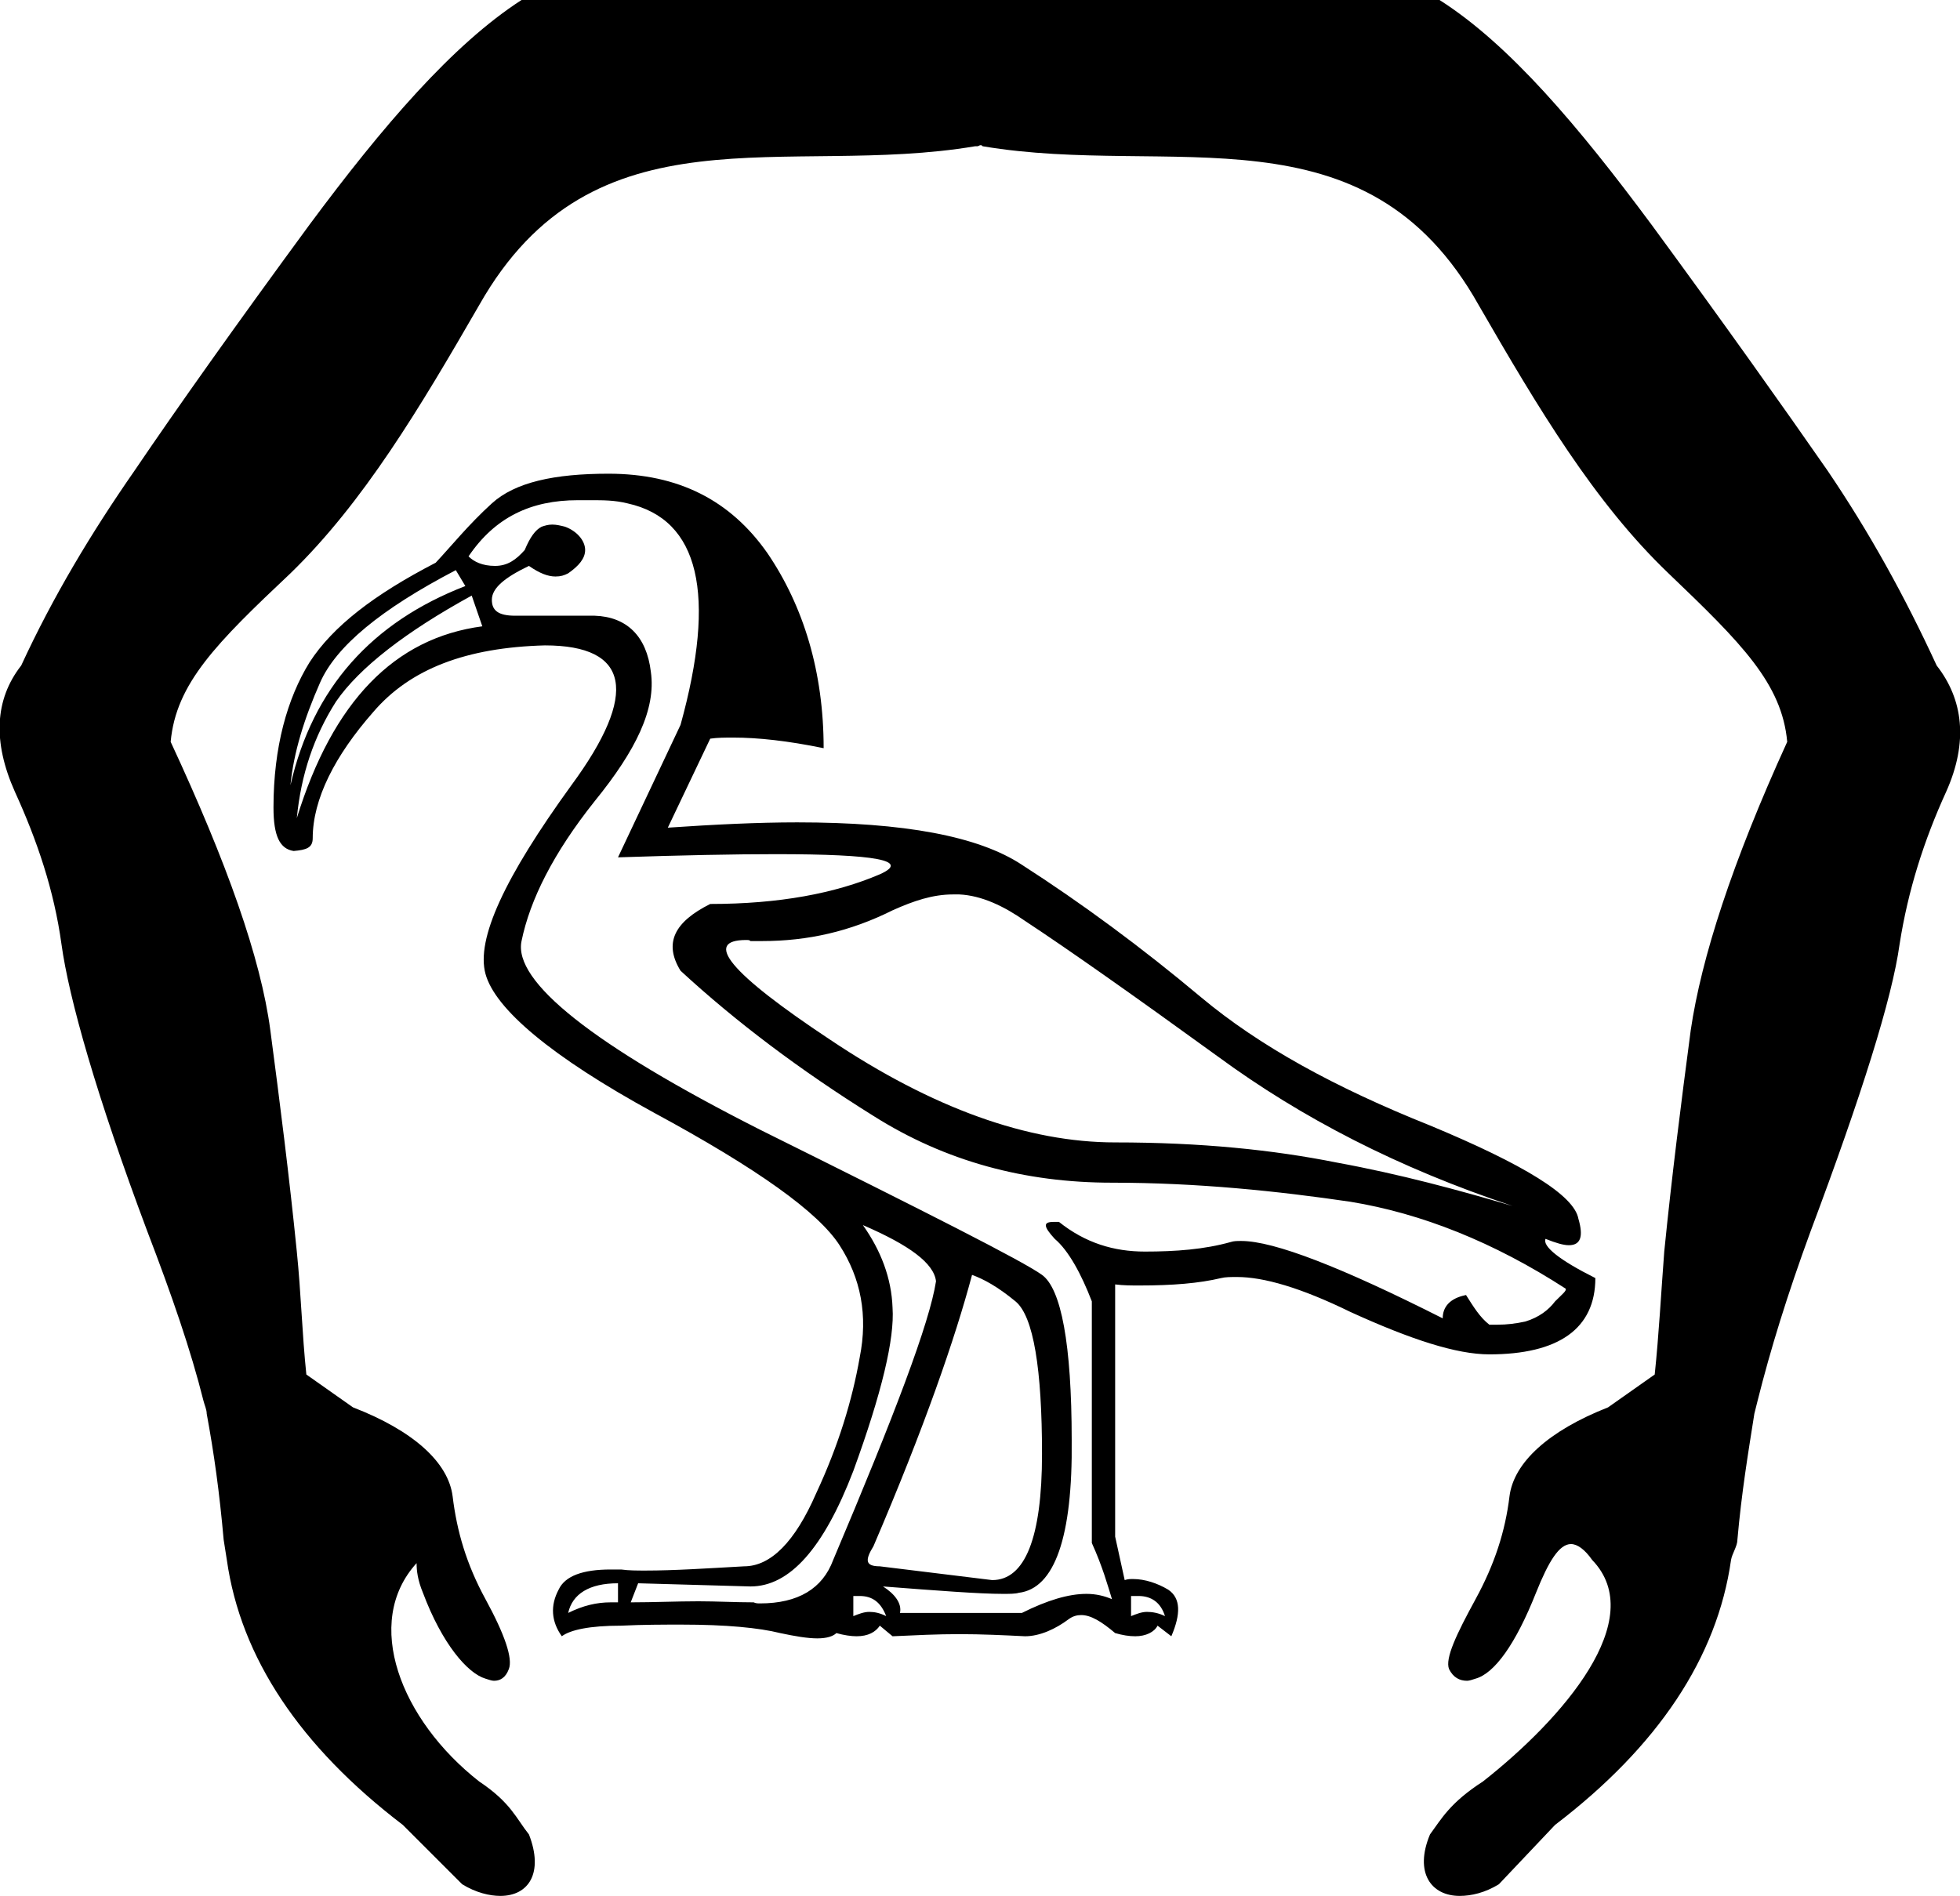 <?xml version='1.0' encoding ='UTF-8' standalone='yes'?>
<svg width='18.49' height='17.89' xmlns='http://www.w3.org/2000/svg' xmlns:xlink='http://www.w3.org/1999/xlink' >
<path style='fill:black; stroke:none' d=' M 4.3 5.38  L 4.39 5.53  C 3.51 5.87 2.95 6.49 2.74 7.41  C 2.77 7.1 2.87 6.78 3.02 6.44  C 3.17 6.1 3.59 5.75 4.3 5.38  Z  M 4.45 5.62  L 4.55 5.91  C 3.72 6.02 3.14 6.62 2.8 7.72  C 2.84 7.31 2.96 6.95 3.17 6.62  C 3.39 6.3 3.83 5.96 4.45 5.62  Z  M 8.99 8.44  C 9.01 8.44 9.03 8.44 9.05 8.44  C 9.26 8.45 9.47 8.55 9.67 8.69  C 10.08 8.96 10.69 9.39 11.49 9.97  C 12.28 10.55 13.19 11.02 14.27 11.38  C 13.76 11.23 13.21 11.08 12.61 10.97  C 12.01 10.85 11.33 10.78 10.52 10.78  C 9.7 10.78 8.8 10.46 7.83 9.81  C 6.88 9.18 6.63 8.87 7.04 8.87  C 7.06 8.87 7.07 8.87 7.08 8.88  C 7.12 8.88 7.16 8.88 7.19 8.88  C 7.62 8.88 8.02 8.79 8.42 8.59  C 8.62 8.5 8.8 8.44 8.99 8.44  Z  M 9.17 12.03  C 9.28 12.07 9.41 12.14 9.58 12.28  C 9.75 12.42 9.83 12.92 9.83 13.72  C 9.83 14.51 9.67 14.91 9.36 14.91  L 8.3 14.78  C 8.16 14.78 8.16 14.72 8.24 14.59  C 8.72 13.47 9.01 12.63 9.17 12.03  Z  M 8.14 11.56  C 8.58 11.75 8.81 11.92 8.83 12.09  C 8.77 12.48 8.44 13.35 7.86 14.72  C 7.76 14.99 7.53 15.13 7.17 15.13  C 7.15 15.13 7.13 15.13 7.11 15.12  C 6.94 15.12 6.76 15.11 6.59 15.11  C 6.38 15.11 6.17 15.12 5.95 15.12  L 6.02 14.94  L 7.08 14.97  C 7.45 14.97 7.77 14.61 8.05 13.88  C 8.32 13.14 8.44 12.63 8.42 12.34  C 8.41 12.06 8.31 11.8 8.14 11.56  Z  M 5.83 14.94  L 5.83 15.12  C 5.81 15.12 5.78 15.12 5.76 15.12  C 5.63 15.12 5.5 15.15 5.36 15.22  C 5.4 15.04 5.56 14.94 5.83 14.94  Z  M 5.58 4.72  C 5.69 4.72 5.8 4.72 5.92 4.75  C 6.6 4.9 6.76 5.61 6.42 6.84  L 5.83 8.09  C 6.43 8.07 6.93 8.06 7.32 8.06  C 8.27 8.06 8.59 8.12 8.3 8.25  C 7.88 8.43 7.35 8.53 6.7 8.53  C 6.36 8.7 6.26 8.9 6.42 9.16  C 6.94 9.64 7.55 10.1 8.24 10.53  C 8.92 10.96 9.67 11.16 10.49 11.16  C 11.3 11.16 12.06 11.24 12.74 11.34  C 13.41 11.45 14.09 11.72 14.77 12.16  C 14.78 12.18 14.74 12.21 14.67 12.28  C 14.61 12.36 14.52 12.43 14.39 12.47  C 14.3 12.49 14.21 12.5 14.13 12.5  C 14.1 12.5 14.07 12.5 14.05 12.5  C 13.96 12.43 13.9 12.33 13.83 12.22  C 13.68 12.25 13.61 12.33 13.61 12.44  C 12.66 11.96 12.02 11.71 11.71 11.71  C 11.67 11.71 11.64 11.71 11.61 11.72  C 11.36 11.79 11.09 11.81 10.8 11.81  C 10.51 11.81 10.24 11.73 9.99 11.53  C 9.97 11.53 9.96 11.53 9.94 11.53  C 9.84 11.53 9.84 11.57 9.95 11.69  C 10.08 11.8 10.2 12.02 10.3 12.28  L 10.3 14.56  C 10.4 14.78 10.45 14.96 10.49 15.09  C 10.42 15.06 10.34 15.04 10.25 15.04  C 10.08 15.04 9.88 15.1 9.64 15.22  L 8.49 15.22  C 8.51 15.13 8.44 15.04 8.33 14.97  L 8.33 14.97  C 8.85 15.01 9.24 15.04 9.46 15.04  C 9.52 15.04 9.58 15.04 9.61 15.03  C 9.95 14.99 10.12 14.5 10.11 13.59  C 10.11 12.68 10.01 12.16 9.83 12.03  C 9.65 11.9 8.76 11.45 7.17 10.66  C 5.59 9.86 4.84 9.26 4.92 8.88  C 5 8.49 5.22 8.05 5.61 7.56  C 6 7.08 6.19 6.69 6.14 6.34  C 6.1 6 5.91 5.82 5.61 5.81  L 4.86 5.81  C 4.7 5.81 4.64 5.76 4.64 5.66  C 4.64 5.55 4.76 5.45 4.99 5.34  C 5.09 5.41 5.17 5.44 5.24 5.44  C 5.29 5.44 5.32 5.43 5.36 5.41  C 5.46 5.34 5.52 5.27 5.52 5.19  C 5.52 5.1 5.44 5.01 5.33 4.97  C 5.29 4.96 5.25 4.95 5.21 4.95  C 5.17 4.95 5.14 4.96 5.11 4.97  C 5.05 5 5 5.07 4.95 5.19  C 4.87 5.28 4.79 5.34 4.67 5.34  C 4.55 5.34 4.47 5.3 4.42 5.25  C 4.67 4.88 5.01 4.72 5.45 4.72  C 5.5 4.72 5.54 4.72 5.58 4.72  Z  M 8.11 15.06  C 8.23 15.06 8.31 15.12 8.36 15.25  C 8.3 15.22 8.25 15.21 8.2 15.21  C 8.15 15.21 8.1 15.23 8.05 15.25  L 8.05 15.06  C 8.07 15.06 8.09 15.06 8.11 15.06  Z  M 10.74 15.06  C 10.86 15.06 10.95 15.12 10.99 15.25  C 10.93 15.22 10.87 15.21 10.82 15.21  C 10.77 15.21 10.72 15.23 10.67 15.25  L 10.67 15.06  C 10.7 15.06 10.72 15.06 10.74 15.06  Z  M 5.74 4.47  C 5.23 4.47 4.86 4.55 4.64 4.75  C 4.42 4.95 4.26 5.15 4.11 5.31  C 3.53 5.61 3.14 5.91 2.92 6.25  C 2.71 6.59 2.58 7.05 2.58 7.62  C 2.58 7.89 2.64 8.01 2.77 8.03  C 2.89 8.02 2.95 8 2.95 7.91  C 2.95 7.54 3.16 7.13 3.52 6.72  C 3.87 6.31 4.4 6.11 5.14 6.09  C 5.94 6.09 6.03 6.54 5.39 7.41  C 4.76 8.28 4.49 8.86 4.58 9.19  C 4.67 9.52 5.2 9.97 6.17 10.5  C 7.15 11.03 7.72 11.44 7.92 11.75  C 8.12 12.06 8.19 12.41 8.11 12.81  C 8.04 13.21 7.91 13.64 7.7 14.09  C 7.5 14.55 7.27 14.78 7.02 14.78  C 6.66 14.8 6.36 14.82 6.09 14.82  C 6.01 14.82 5.93 14.82 5.86 14.81  C 5.82 14.81 5.79 14.81 5.76 14.81  C 5.5 14.81 5.33 14.87 5.27 15  C 5.19 15.15 5.2 15.3 5.3 15.44  C 5.38 15.38 5.56 15.34 5.86 15.34  C 6.07 15.33 6.26 15.33 6.43 15.33  C 6.85 15.33 7.16 15.36 7.36 15.41  C 7.5 15.44 7.62 15.46 7.71 15.46  C 7.8 15.46 7.86 15.44 7.89 15.41  C 7.96 15.43 8.03 15.44 8.08 15.44  C 8.19 15.44 8.26 15.4 8.3 15.34  L 8.42 15.44  C 8.64 15.43 8.84 15.42 9.05 15.42  C 9.26 15.42 9.47 15.43 9.67 15.44  C 9.81 15.44 9.96 15.37 10.08 15.28  C 10.12 15.25 10.16 15.24 10.2 15.24  C 10.29 15.24 10.39 15.3 10.52 15.41  C 10.59 15.43 10.65 15.44 10.71 15.44  C 10.81 15.44 10.89 15.4 10.92 15.34  L 11.05 15.44  C 11.14 15.23 11.14 15.08 11.02 15  C 10.92 14.94 10.8 14.9 10.69 14.9  C 10.66 14.9 10.64 14.9 10.61 14.91  L 10.52 14.5  L 10.52 12.12  C 10.6 12.13 10.67 12.13 10.75 12.13  C 11.06 12.13 11.31 12.11 11.52 12.06  C 11.56 12.05 11.61 12.05 11.67 12.05  C 11.92 12.05 12.27 12.15 12.74 12.38  C 13.31 12.64 13.74 12.78 14.05 12.78  C 14.7 12.78 15.05 12.54 15.05 12.06  C 14.71 11.89 14.55 11.76 14.58 11.69  L 14.58 11.69  C 14.68 11.73 14.75 11.75 14.8 11.75  C 14.91 11.75 14.94 11.67 14.89 11.5  C 14.85 11.28 14.38 10.99 13.49 10.62  C 12.59 10.26 11.88 9.87 11.33 9.41  C 10.77 8.94 10.2 8.52 9.64 8.16  C 9.23 7.89 8.53 7.76 7.52 7.76  C 7.15 7.76 6.74 7.78 6.3 7.81  L 6.7 6.97  C 6.77 6.96 6.84 6.96 6.92 6.96  C 7.15 6.96 7.43 6.99 7.77 7.06  C 7.77 6.34 7.58 5.72 7.24 5.22  C 6.89 4.72 6.4 4.47 5.74 4.47  Z  M 4.92 0  C 4.27 0.42 3.61 1.19 2.92 2.12  C 2.23 3.06 1.67 3.85 1.27 4.44  C 0.86 5.03 0.5 5.63 0.2 6.28  C -0.05 6.6 -0.07 7 0.14 7.47  C 0.35 7.93 0.51 8.4 0.58 8.91  C 0.65 9.42 0.91 10.34 1.39 11.62  C 1.62 12.22 1.8 12.74 1.92 13.22  C 1.93 13.26 1.95 13.3 1.95 13.34  C 2.02 13.72 2.07 14.08 2.11 14.53  C 2.12 14.59 2.13 14.66 2.14 14.72  C 2.27 15.64 2.83 16.48 3.8 17.22  L 4.36 17.78  C 4.49 17.86 4.62 17.89 4.72 17.89  C 4.99 17.89 5.13 17.67 4.99 17.31  C 4.87 17.16 4.82 17.01 4.52 16.81  C 3.78 16.23 3.42 15.31 3.93 14.75  L 3.93 14.75  C 3.93 14.82 3.94 14.91 3.99 15.03  C 4.17 15.51 4.41 15.79 4.58 15.84  C 4.61 15.85 4.64 15.86 4.66 15.86  C 4.72 15.86 4.77 15.83 4.8 15.75  C 4.84 15.65 4.76 15.42 4.58 15.09  C 4.4 14.76 4.31 14.45 4.27 14.12  C 4.23 13.8 3.9 13.5 3.33 13.28  L 2.89 12.97  C 2.85 12.59 2.84 12.2 2.8 11.81  C 2.73 11.11 2.64 10.4 2.55 9.72  C 2.46 9.04 2.14 8.14 1.61 7  C 1.66 6.45 2.04 6.07 2.74 5.41  C 3.43 4.74 3.96 3.85 4.52 2.88  C 5.6 0.97 7.42 1.68 9.2 1.38  C 9.21 1.38 9.21 1.38 9.22 1.38  C 9.23 1.38 9.24 1.37 9.25 1.37  C 9.26 1.37 9.26 1.37 9.27 1.38  C 11.05 1.68 12.88 0.97 13.95 2.88  C 14.51 3.85 15.04 4.74 15.74 5.41  C 16.43 6.07 16.81 6.45 16.86 7  C 16.34 8.14 16.05 9.04 15.95 9.72  C 15.86 10.4 15.77 11.11 15.7 11.81  C 15.67 12.2 15.65 12.59 15.61 12.97  L 15.17 13.28  C 14.61 13.5 14.28 13.8 14.24 14.12  C 14.2 14.45 14.1 14.76 13.92 15.09  C 13.74 15.42 13.63 15.65 13.67 15.75  C 13.71 15.83 13.77 15.86 13.84 15.86  C 13.86 15.86 13.89 15.85 13.92 15.84  C 14.1 15.79 14.3 15.51 14.49 15.03  C 14.61 14.73 14.71 14.57 14.82 14.57  C 14.88 14.57 14.95 14.62 15.02 14.72  C 15.56 15.28 14.74 16.22 13.99 16.81  C 13.68 17.01 13.6 17.16 13.49 17.31  C 13.34 17.67 13.5 17.89 13.77 17.89  C 13.88 17.89 14.01 17.86 14.14 17.78  L 14.67 17.22  C 15.64 16.48 16.2 15.64 16.33 14.72  C 16.34 14.66 16.39 14.59 16.39 14.53  C 16.43 14.08 16.49 13.72 16.55 13.34  C 16.56 13.3 16.57 13.26 16.58 13.22  C 16.7 12.74 16.86 12.22 17.08 11.62  C 17.56 10.34 17.85 9.42 17.92 8.91  C 18 8.4 18.15 7.93 18.36 7.47  C 18.57 7 18.52 6.6 18.27 6.28  C 17.97 5.63 17.64 5.03 17.24 4.44  C 16.83 3.85 16.27 3.06 15.58 2.12  C 14.89 1.19 14.24 0.42 13.58 0  Z '/></svg>
